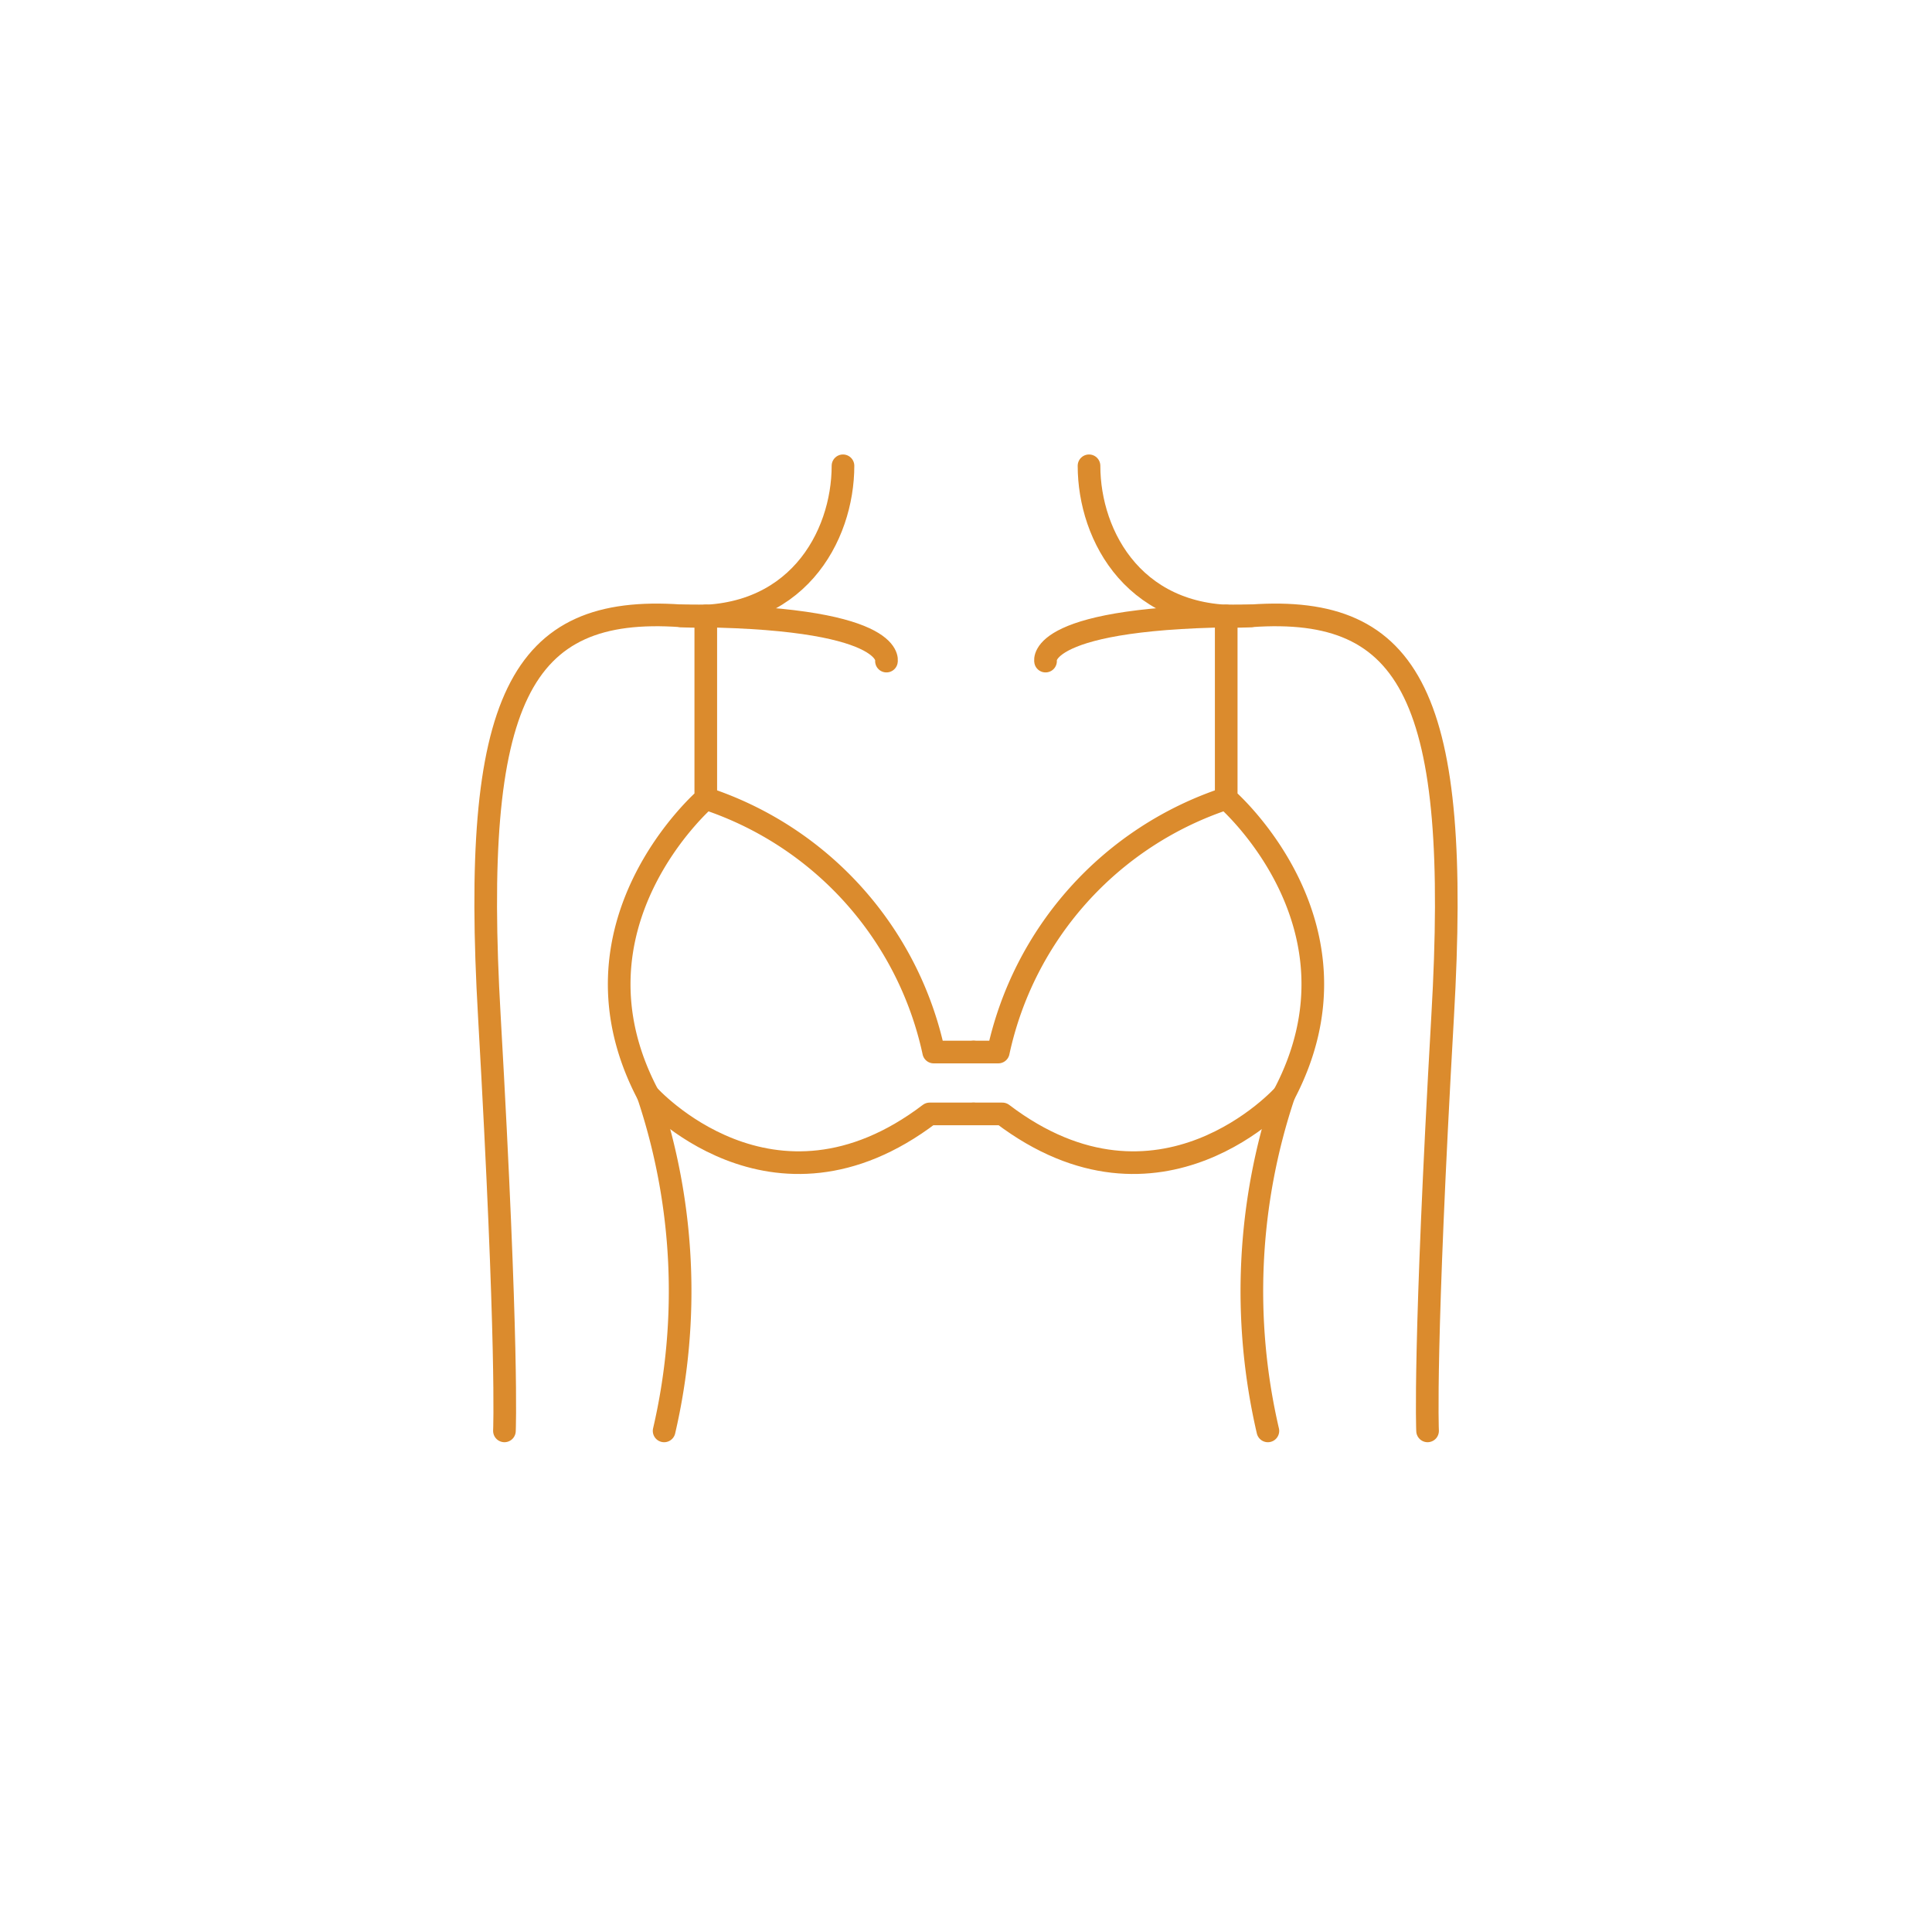 <svg xmlns="http://www.w3.org/2000/svg" width="128" height="128" viewBox="0 0 128 128"><defs><style>.a{fill:none;stroke:#db8b2d;stroke-linecap:round;stroke-linejoin:round;stroke-width:1.5px;}</style></defs><path class="a" d="M33.42,94.8s.26-5.38-1-27.49c-1.21-21,2-27.27,12.7-26.51,7.63.54,10.73-5.26,10.73-9.94"/><path class="a" d="M58.73,43.8s.69-3-13.62-3"/><path class="a" d="M46.76,40.81V52.9S37,61.3,42.94,72.54A40.92,40.92,0,0,1,44,94.8"/><path class="a" d="M42.94,72.54s8.2,9.2,18.65,1.26H64.5"/><path class="a" d="M64.5,69.7H61.86a22.73,22.73,0,0,0-15.1-16.8"/><path class="a" d="M94.58,94.8s-.26-5.38,1-27.49c1.21-21-2-27.27-12.7-26.51-7.63.54-10.73-5.26-10.73-9.94"/><path class="a" d="M69.27,43.8s-.69-3,13.62-3"/><path class="a" d="M81.24,40.81V52.9S91,61.3,85.06,72.54A40.92,40.92,0,0,0,84,94.8"/><path class="a" d="M85.06,72.54s-8.2,9.2-18.65,1.26H64.5"/><path class="a" d="M64.5,69.7h1.64a22.73,22.73,0,0,1,15.1-16.8"/></svg>